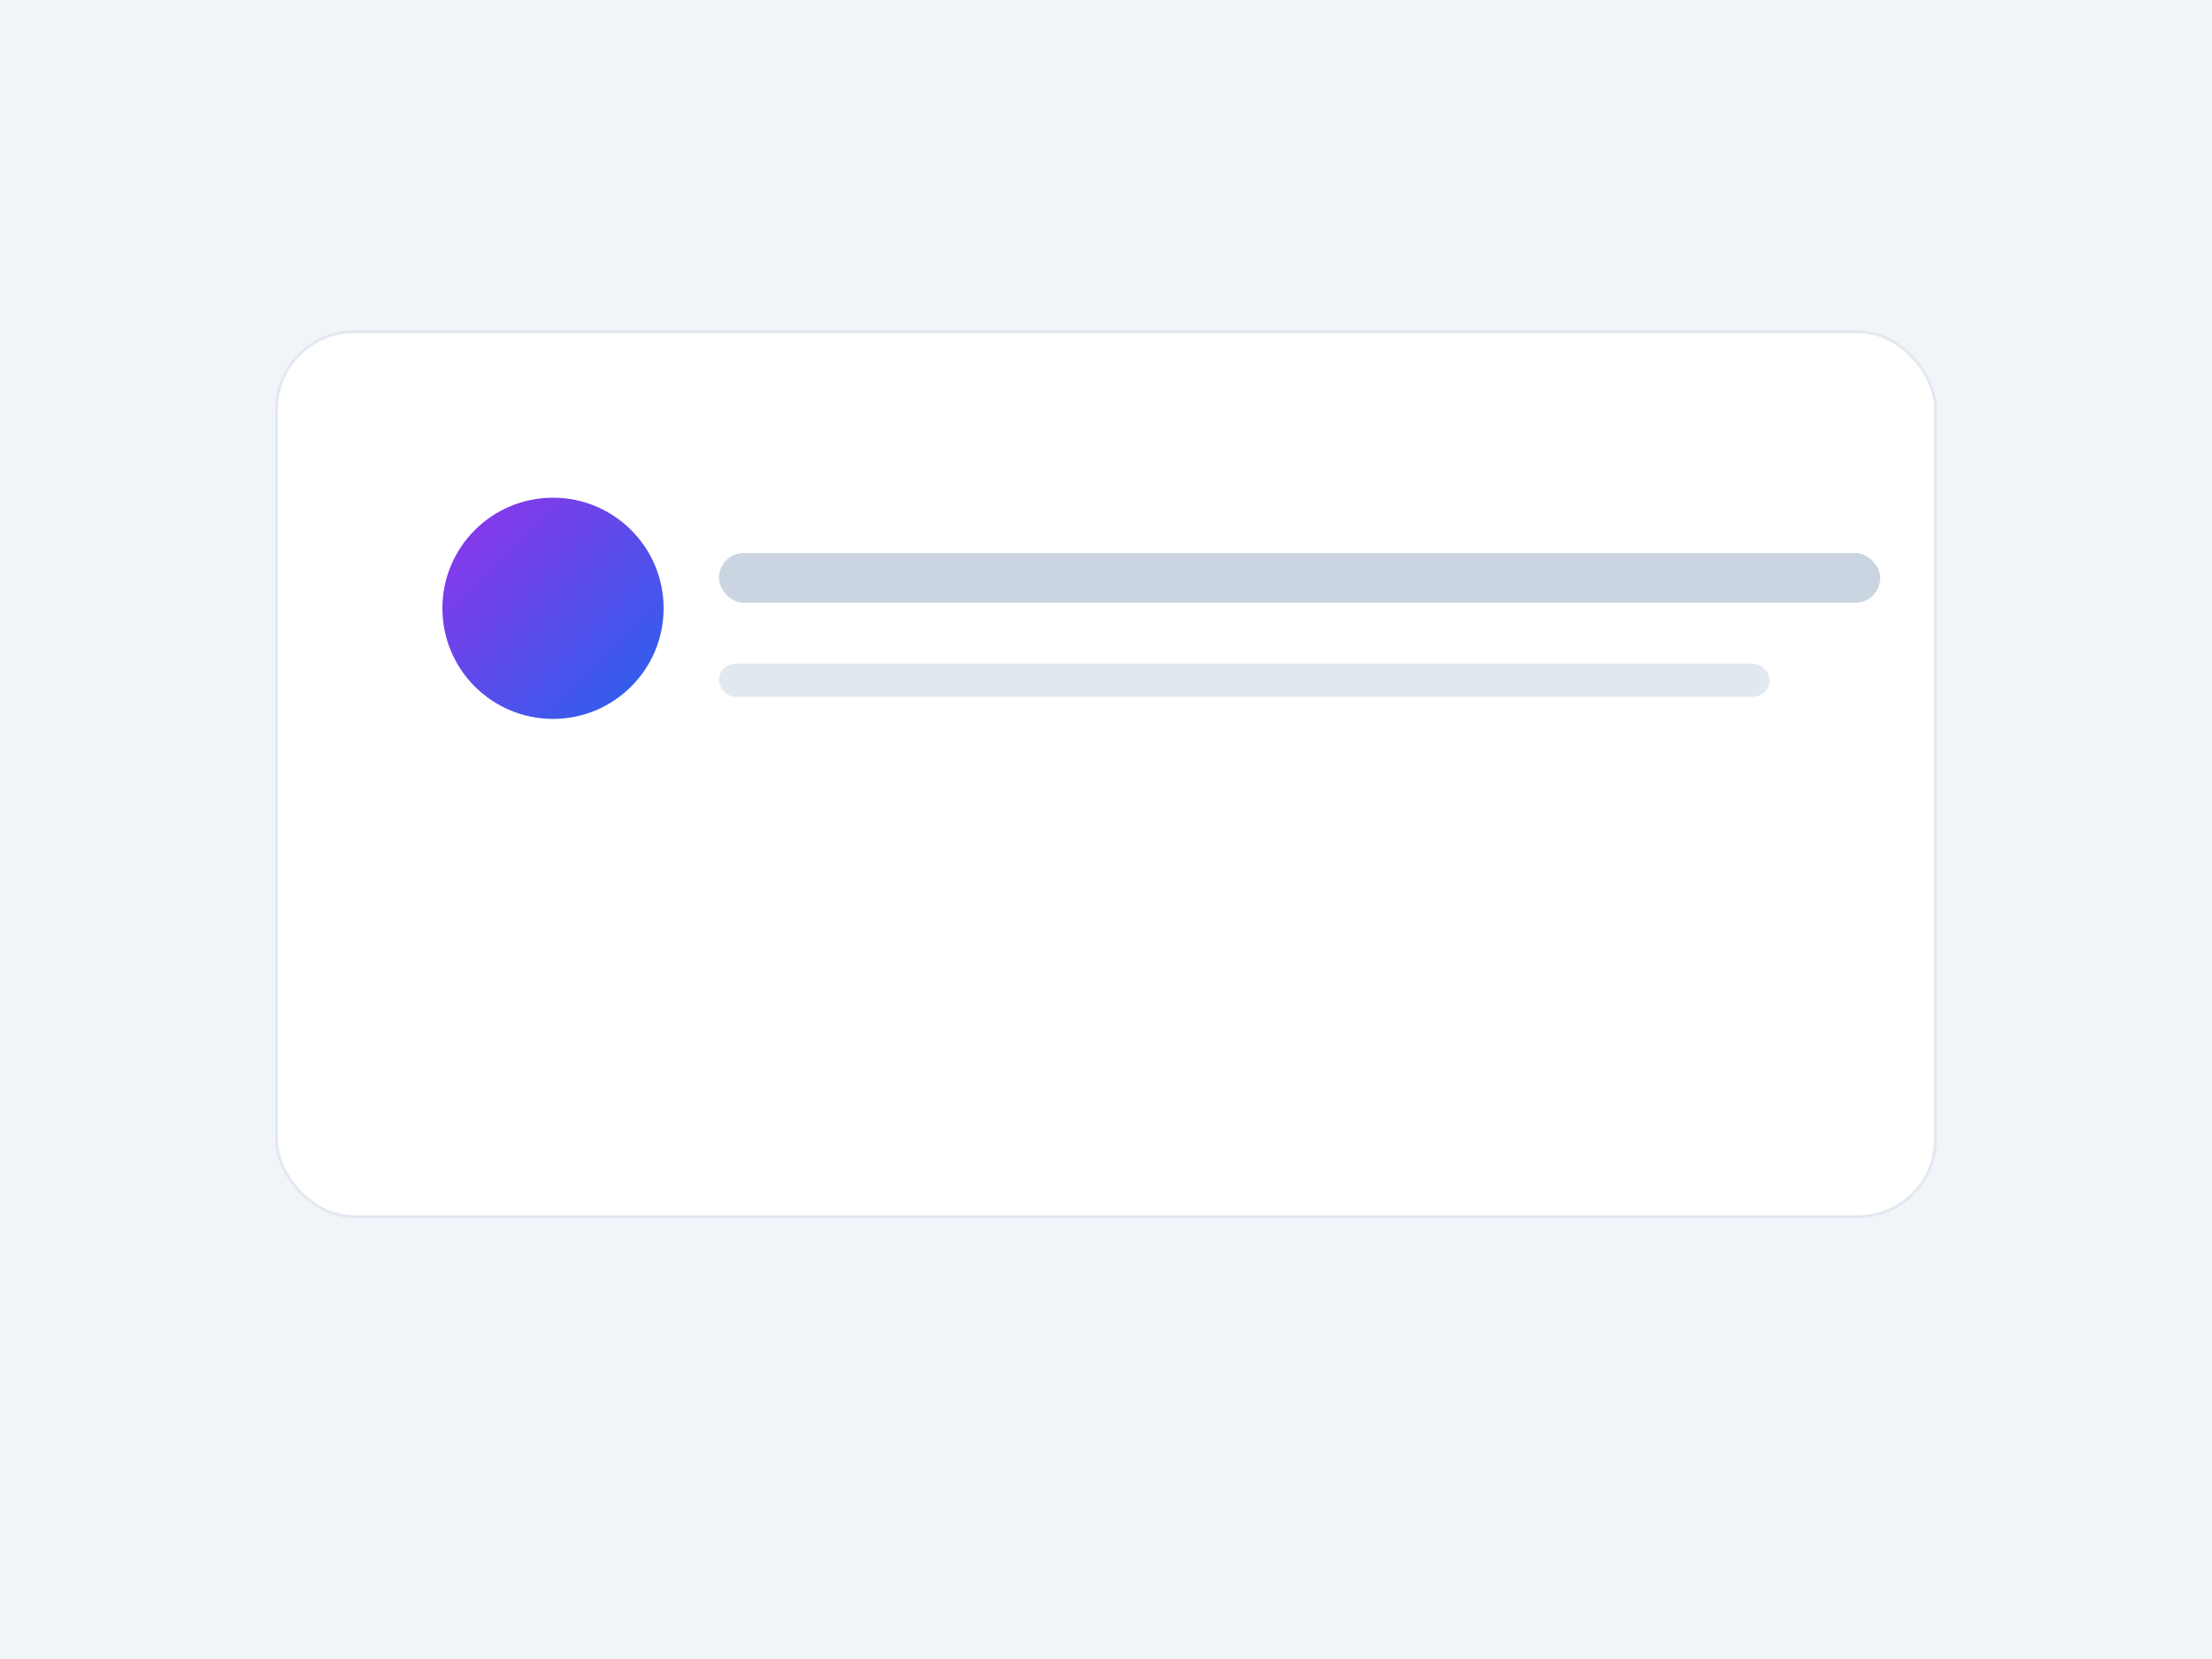 <svg width="800" height="600" viewBox="0 0 800 600" xmlns="http://www.w3.org/2000/svg"><defs><linearGradient id="g" x1="0" y1="0" x2="1" y2="1"><stop offset="0%" stop-color="#9333EA"/><stop offset="100%" stop-color="#2563EB"/></linearGradient></defs><rect width="800" height="600" fill="#F1F5F9"/><rect x="100" y="120" width="600" height="320" rx="28" fill="white" stroke="#E2E8F0"/><circle cx="200" cy="220" r="40" fill="url(#g)"/><rect x="260" y="200" width="420" height="18" rx="9" fill="#CBD5E1"/><rect x="260" y="240" width="380" height="12" rx="6" fill="#E2E8F0"/></svg>